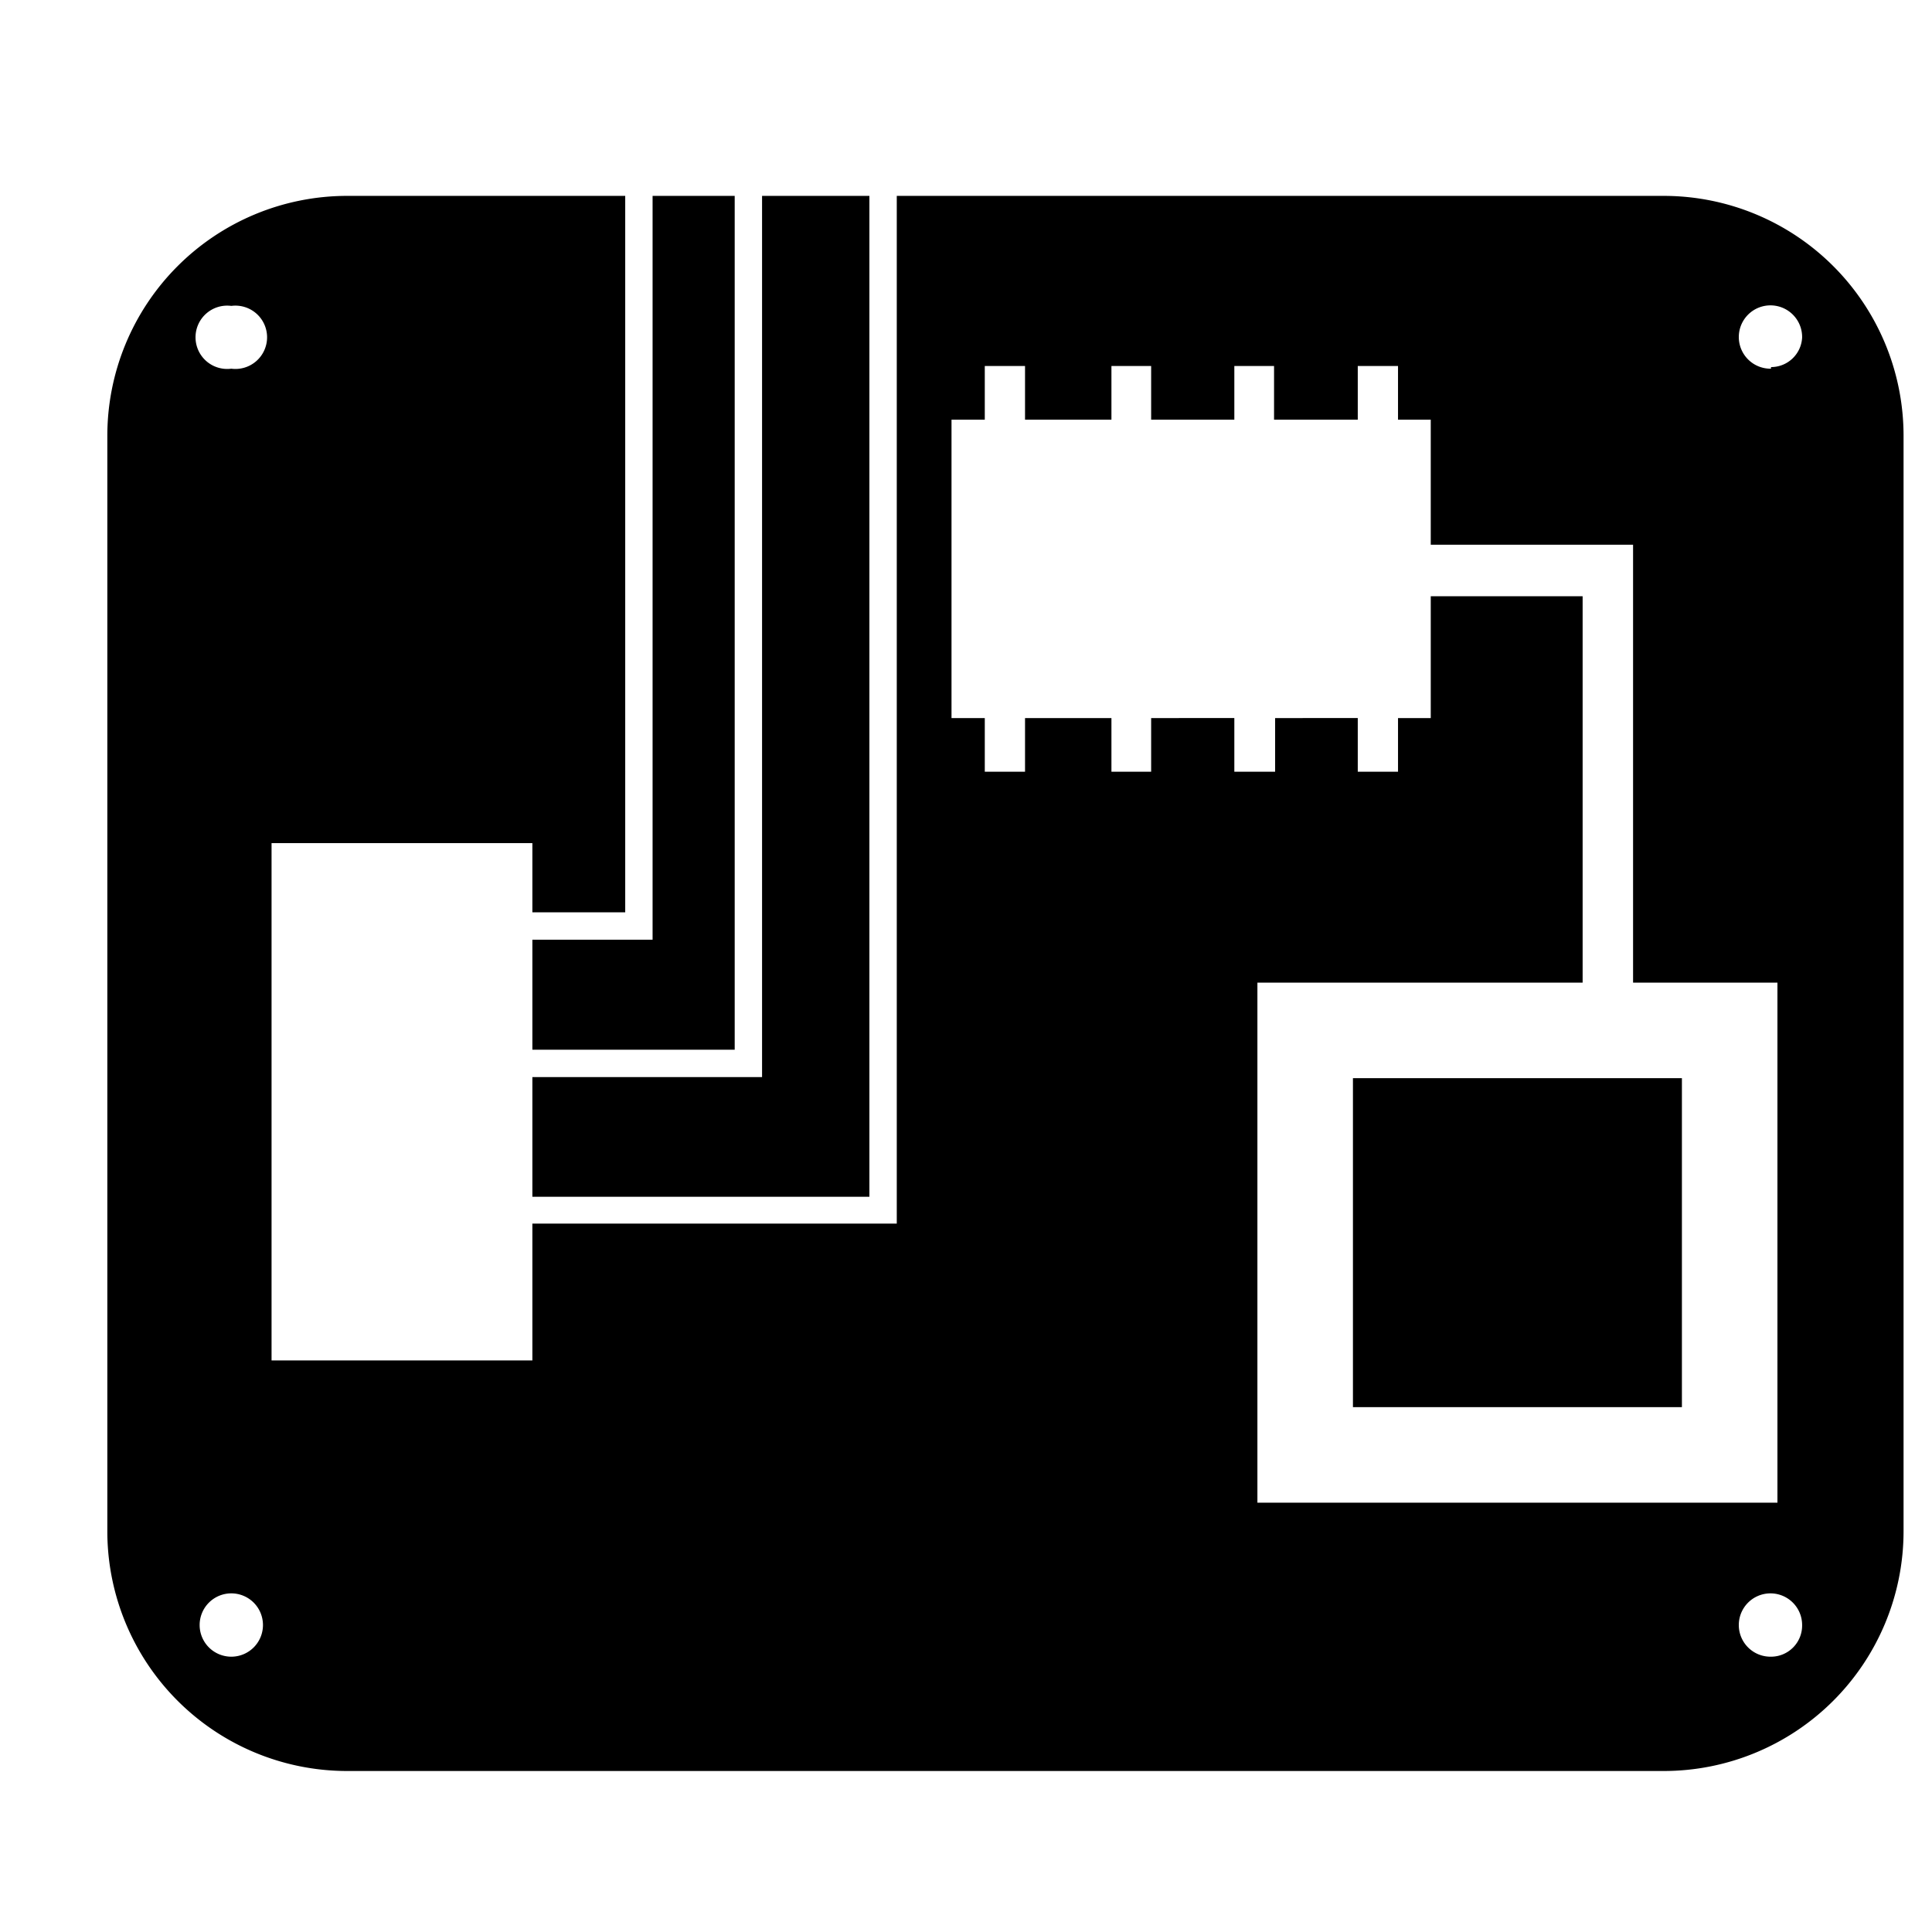 <svg height="30px" width="30px" xmlns="http://www.w3.org/2000/svg" viewBox="0 0 36 36"><g id="Layer_1" data-name="Layer 1"><polygon points="16.2 3.65 14.2 3.65 14.2 20.07 9.92 20.07 9.92 19.56 13.69 19.56 13.69 3.65 12.16 3.65 12.16 17.51 9.92 17.51 9.92 22.3 16.2 22.3 16.2 3.65"/><rect x="25.21" y="20.09" width="6.13" height="6.13"/><path d="M31,3.65H16.71V22.8H9.92v2.55H5.06V15.71H9.92V17h1.73V3.65H6.45A4.47,4.47,0,0,0,2,8.12V28.57A4.47,4.47,0,0,0,6.45,33H31a4.47,4.47,0,0,0,4.47-4.47V8.12A4.47,4.47,0,0,0,31,3.65ZM4.31,30.87a.59.59,0,1,1,.59-.59A.59.59,0,0,1,4.31,30.87Zm0-24a.59.59,0,1,1,0-1.17.59.59,0,1,1,0,1.17ZM23.43,28V18.31h6.06v-7.2H26.66v2.27h-.61v1H25.3v-1H23.76v1H23v-1H21.45v1h-.74v-1H19.1v1h-.75v-1h-.62V7.82h.62v-1h.75v1h1.61v-1h.74v1H23v-1h.74v1H25.3v-1h.75v1h.61v2.33h3.77v8.16h2.69V28ZM33,30.87a.59.59,0,1,1,.58-.59A.58.58,0,0,1,33,30.87Zm0-24a.59.59,0,1,1,.58-.58A.58.58,0,0,1,33,6.84Z"/></g></svg>